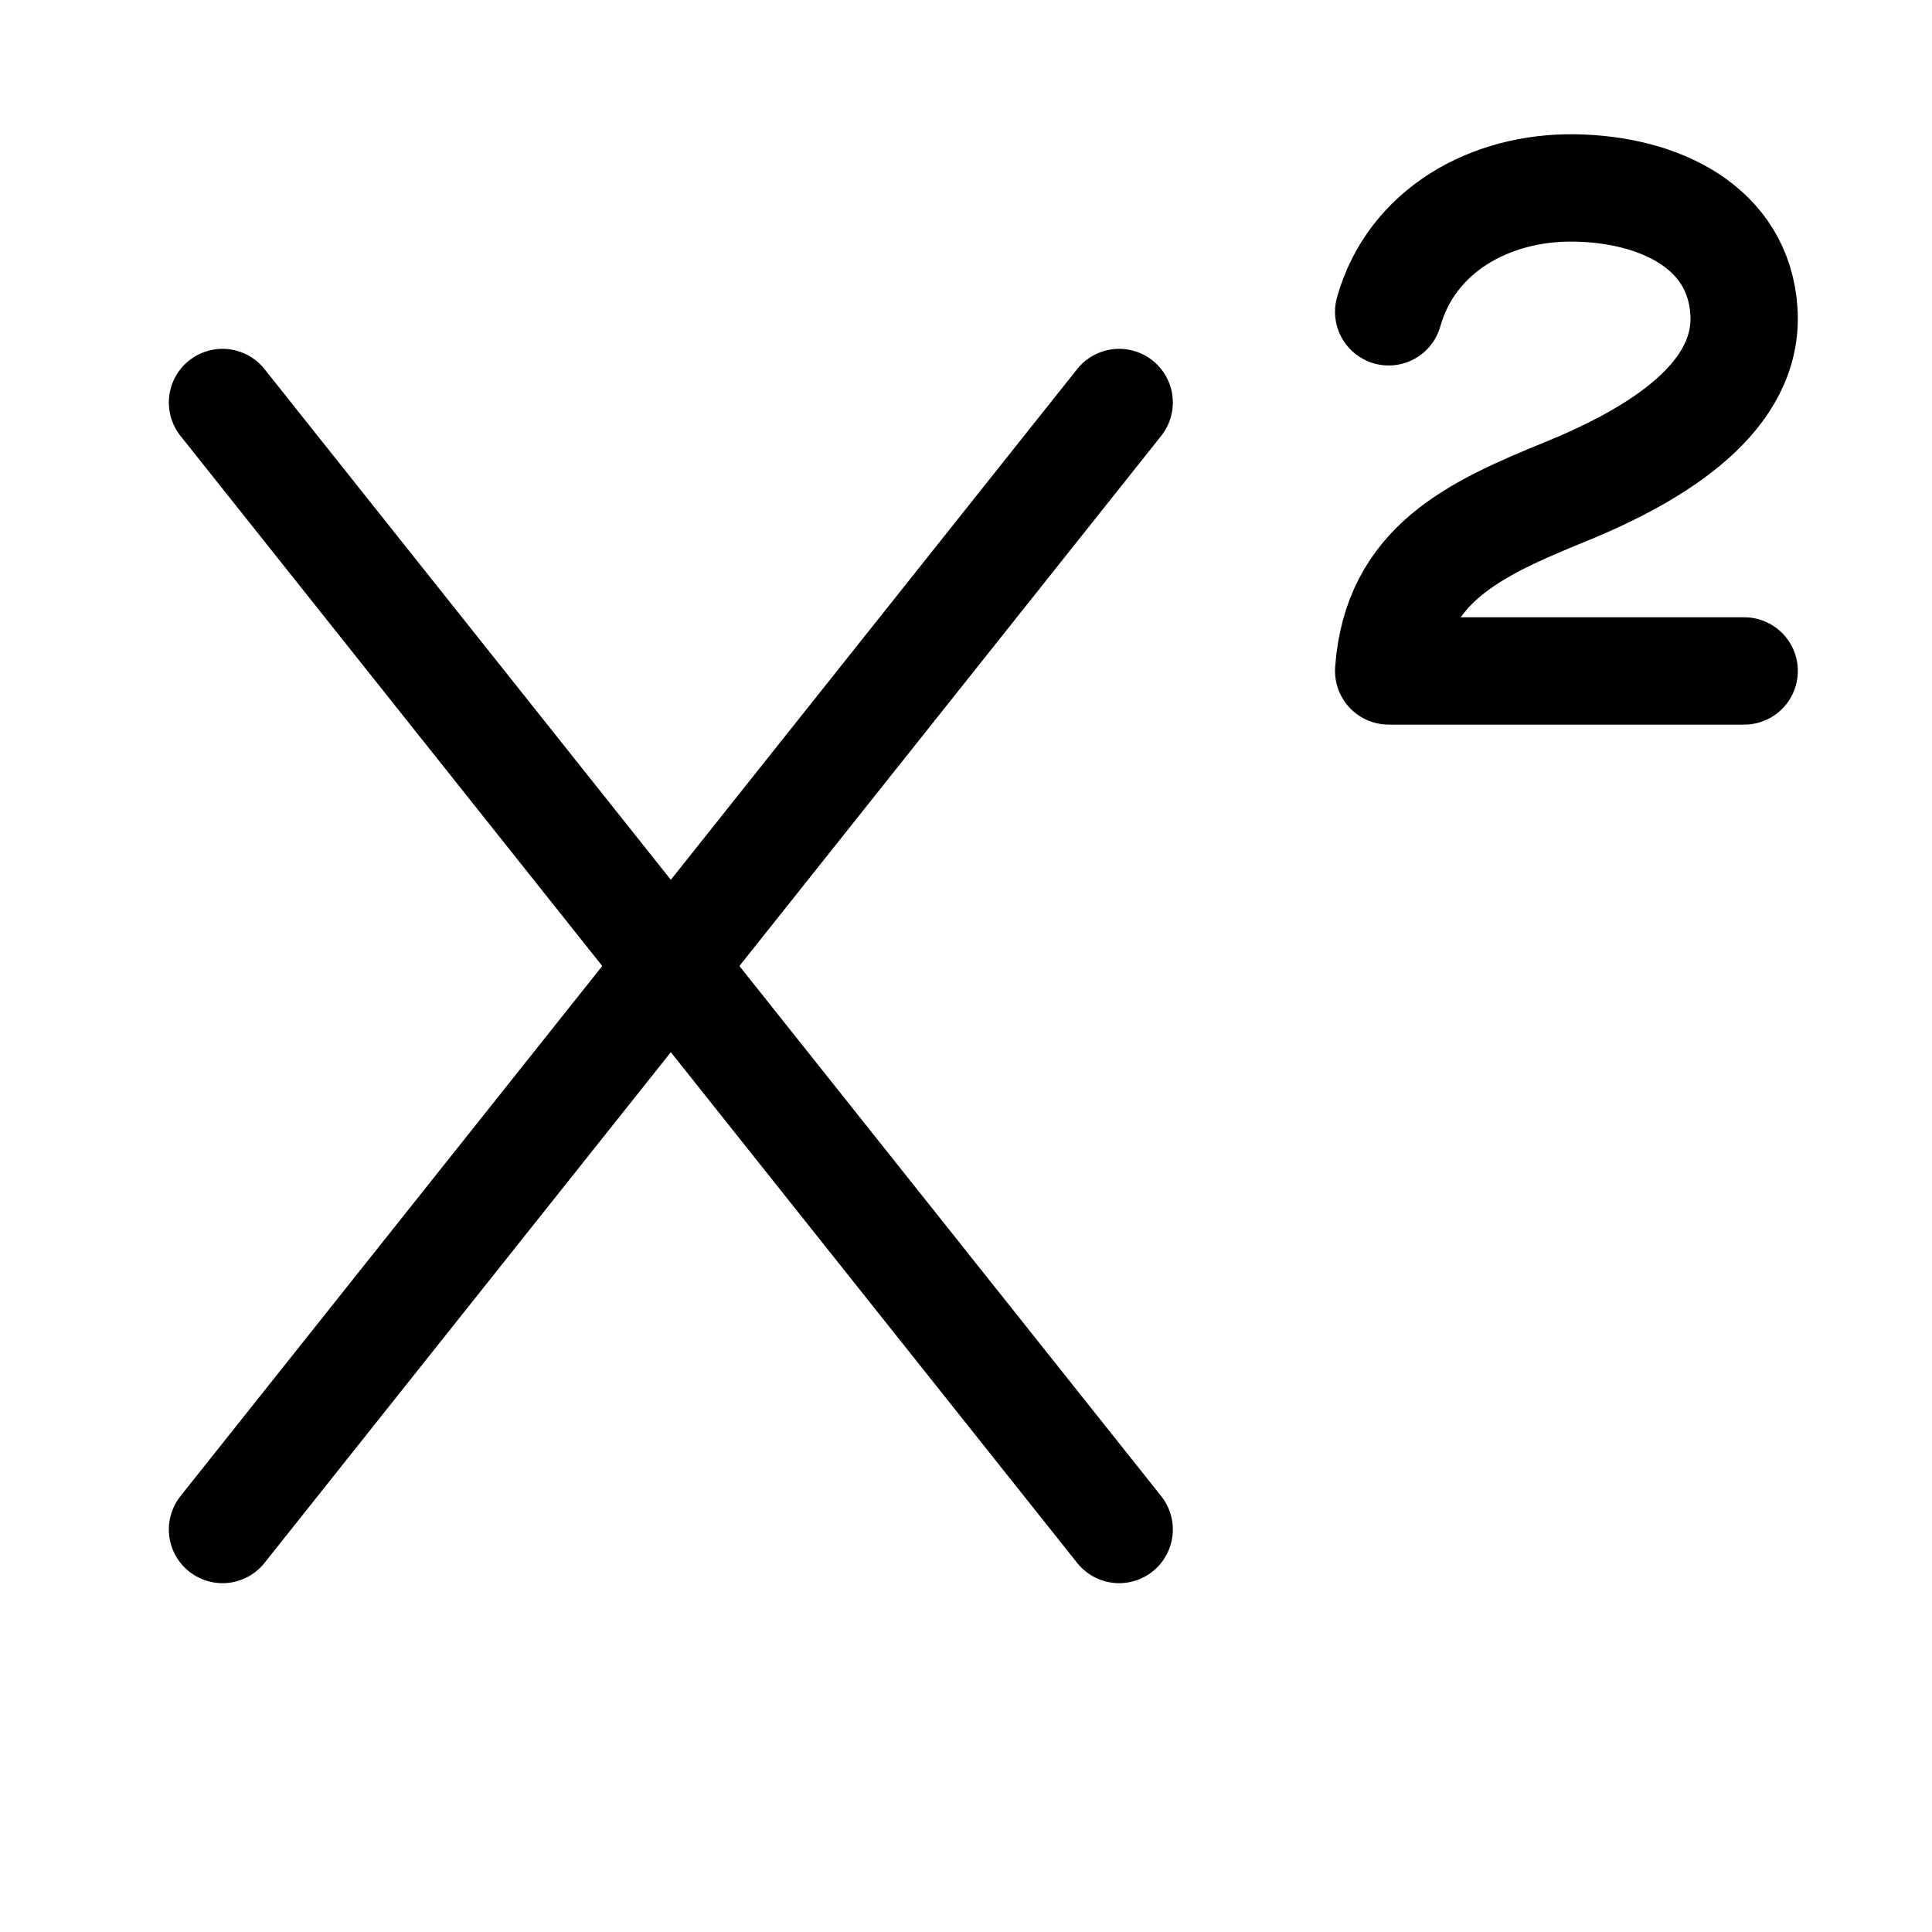 <svg xmlns="http://www.w3.org/2000/svg" height="18" width="18" viewBox="0 0 18 18"><title>superscript</title><g fill="none" stroke="currentColor" class="nc-icon-wrapper"><line x1="2.073" y1="3.75" x2="10.427" y2="14.25" stroke-linecap="round" stroke-linejoin="round"></line><line x1="2.073" y1="14.25" x2="10.427" y2="3.75" stroke-linecap="round" stroke-linejoin="round"></line><path d="M12.938,2.905c.212-.754,.942-1.166,1.732-1.154,.789,.012,1.531,.365,1.578,1.154s-.789,1.319-1.655,1.673c-.866,.353-1.584,.683-1.655,1.673h3.312" stroke-linecap="round" stroke-linejoin="round" stroke="currentColor"></path></g></svg>
